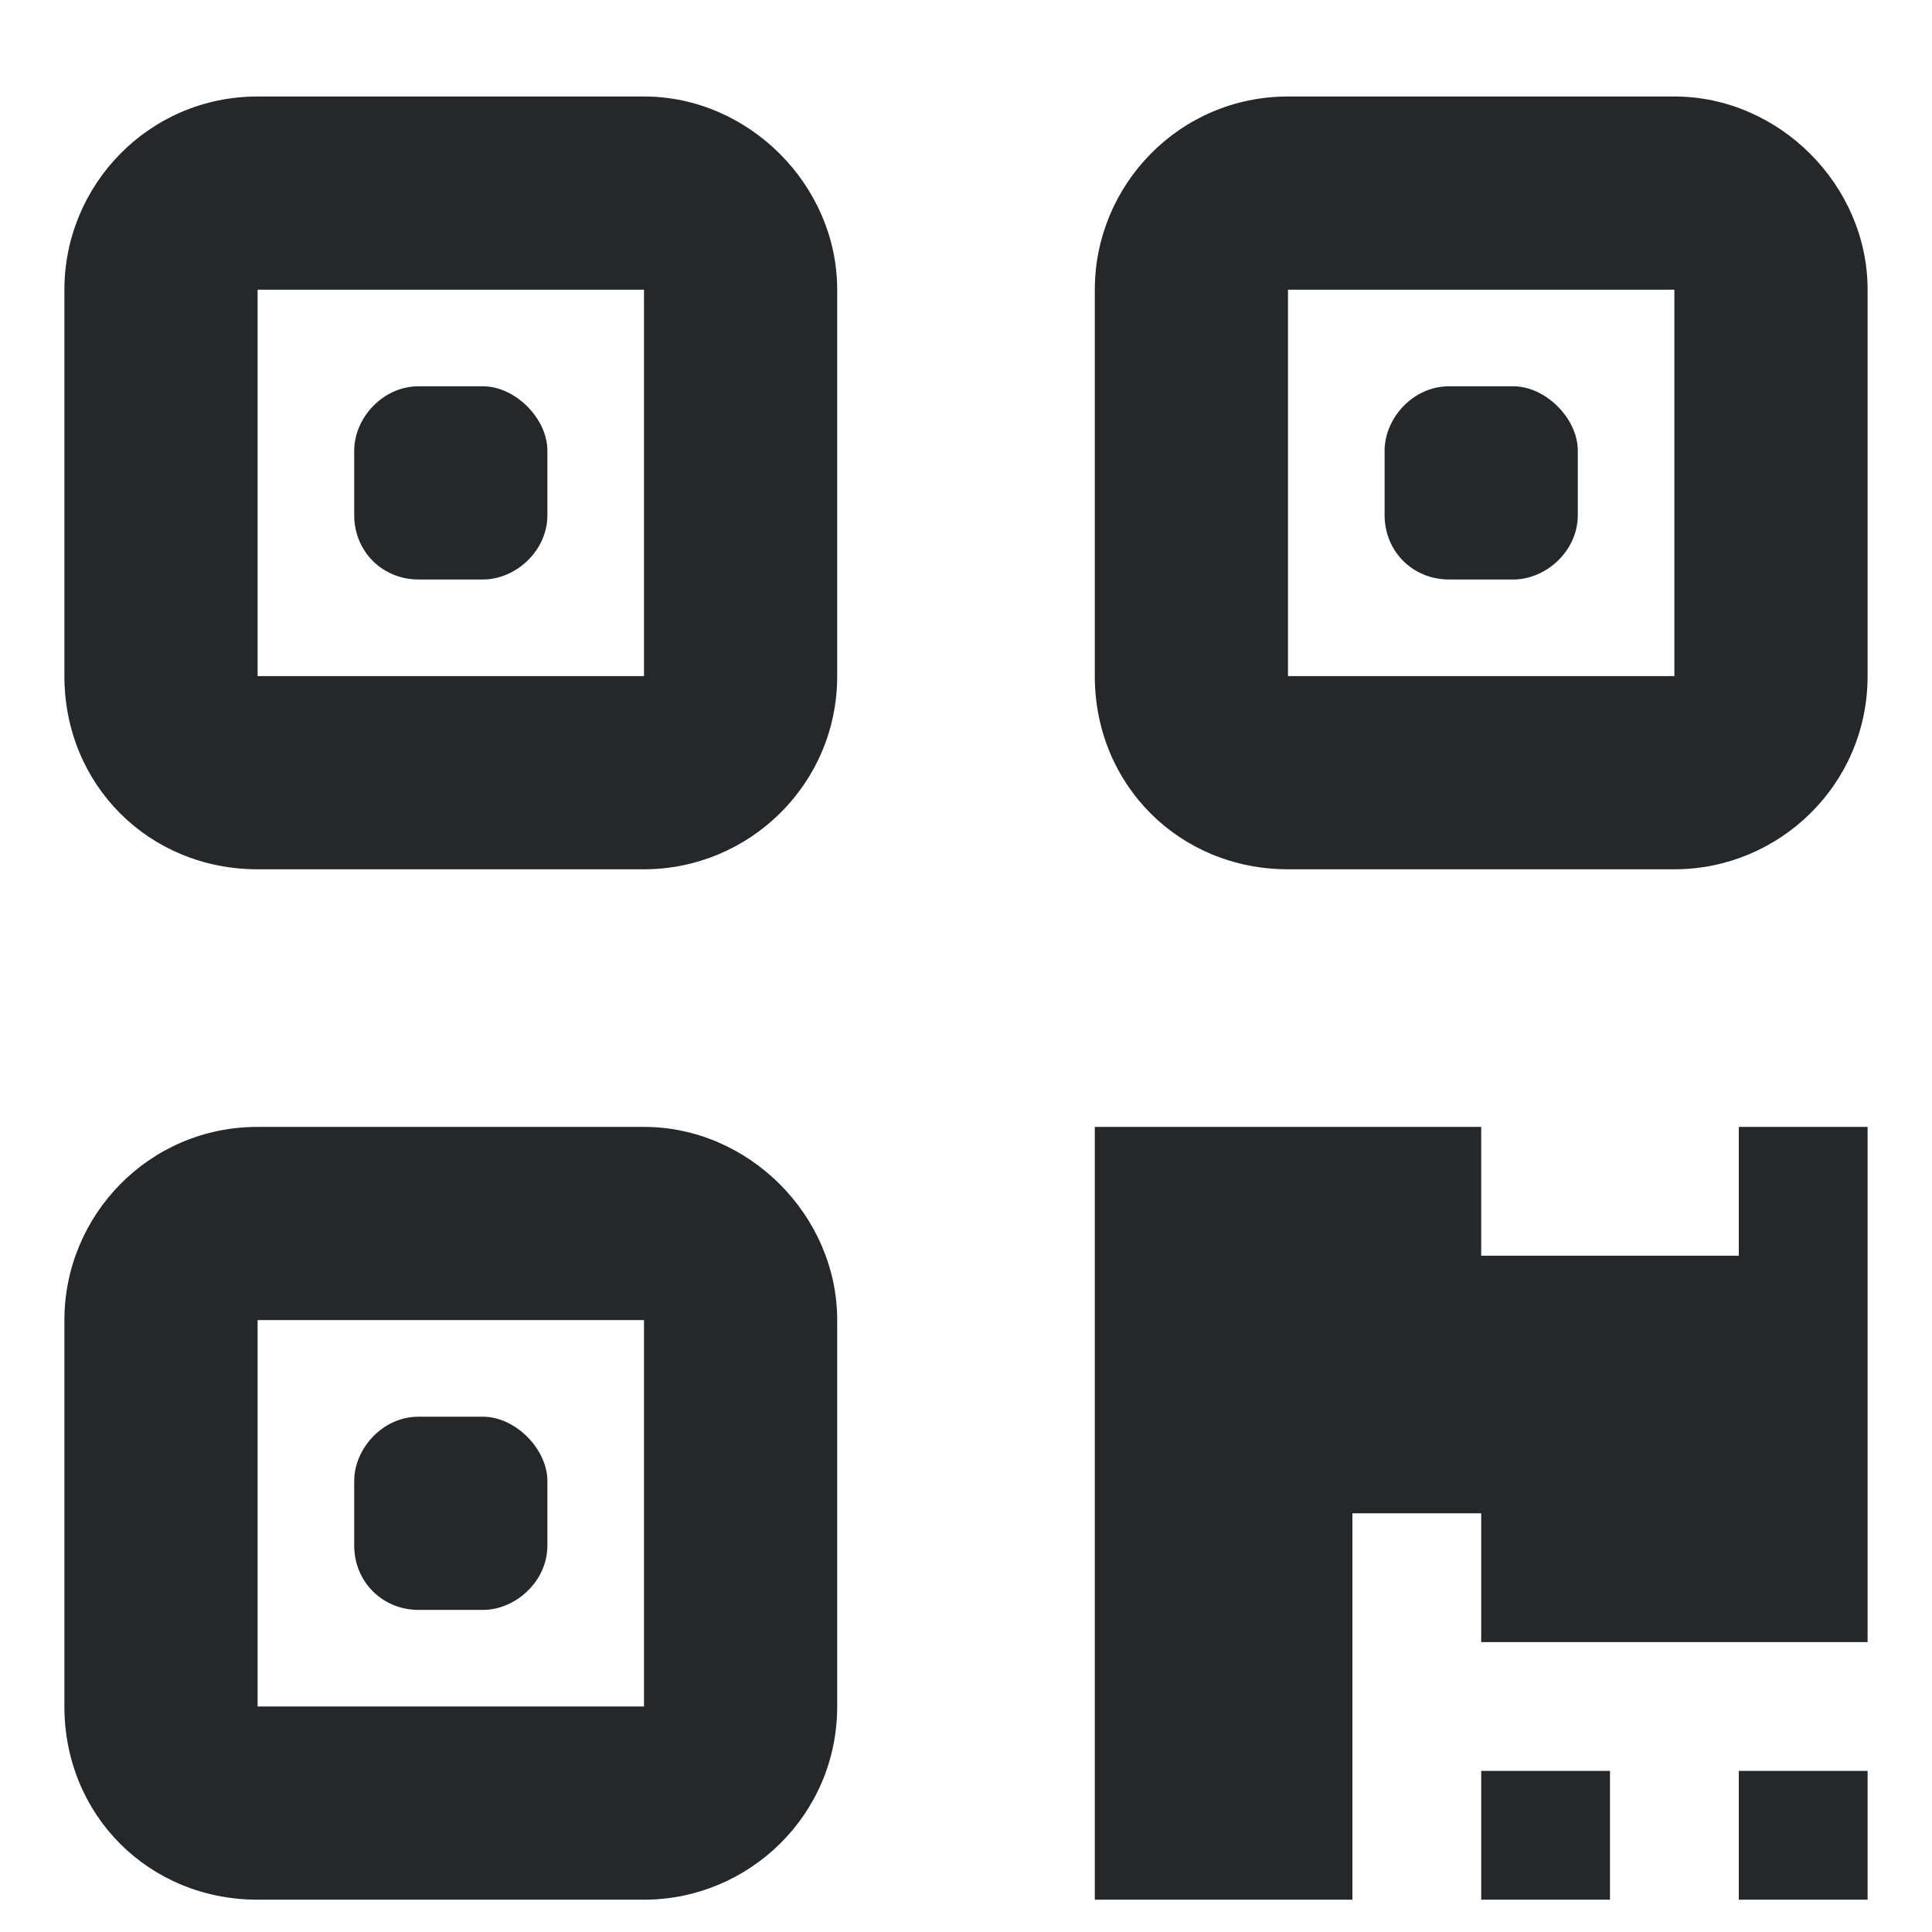 <svg width="18" height="18" viewBox="0 0 18 18" fill="none" xmlns="http://www.w3.org/2000/svg">
<path d="M4.5 3.599C4.8 3.599 5.1 3.899 5.1 4.199V4.799C5.1 5.137 4.8 5.399 4.5 5.399H3.9C3.562 5.399 3.3 5.137 3.3 4.799V4.199C3.3 3.899 3.562 3.599 3.9 3.599H4.5ZM0.6 2.699C0.6 1.724 1.387 0.899 2.4 0.899H6C6.975 0.899 7.8 1.724 7.8 2.699V6.299C7.8 7.312 6.975 8.099 6 8.099H2.4C1.387 8.099 0.6 7.312 0.6 6.299V2.699ZM2.4 6.299H6V2.699H2.4V6.299ZM3.3 13.799C3.3 13.499 3.562 13.199 3.9 13.199H4.5C4.8 13.199 5.1 13.499 5.1 13.799V14.399C5.1 14.736 4.8 14.999 4.5 14.999H3.9C3.562 14.999 3.3 14.736 3.3 14.399V13.799ZM0.6 12.299C0.6 11.324 1.387 10.499 2.4 10.499H6C6.975 10.499 7.8 11.324 7.8 12.299V15.899C7.8 16.912 6.975 17.699 6 17.699H2.4C1.387 17.699 0.6 16.912 0.6 15.899V12.299ZM2.4 15.899H6V12.299H2.4V15.899ZM14.1 3.599C14.4 3.599 14.7 3.899 14.7 4.199V4.799C14.7 5.137 14.4 5.399 14.1 5.399H13.5C13.162 5.399 12.9 5.137 12.9 4.799V4.199C12.9 3.899 13.162 3.599 13.5 3.599H14.1ZM15.6 0.899C16.575 0.899 17.4 1.724 17.4 2.699V6.299C17.4 7.312 16.575 8.099 15.6 8.099H12C10.988 8.099 10.2 7.312 10.2 6.299V2.699C10.2 1.724 10.988 0.899 12 0.899H15.6ZM15.6 2.699H12V6.299H15.6V2.699ZM15 17.699H13.8V16.499H15V17.699ZM16.2 16.499H17.4V17.699H16.2V16.499ZM17.4 15.299H13.8V14.099H12.6V17.699H10.2V10.499H13.8V11.699H16.2V10.499H17.4V15.299Z" fill="#25282B"/>
</svg>
